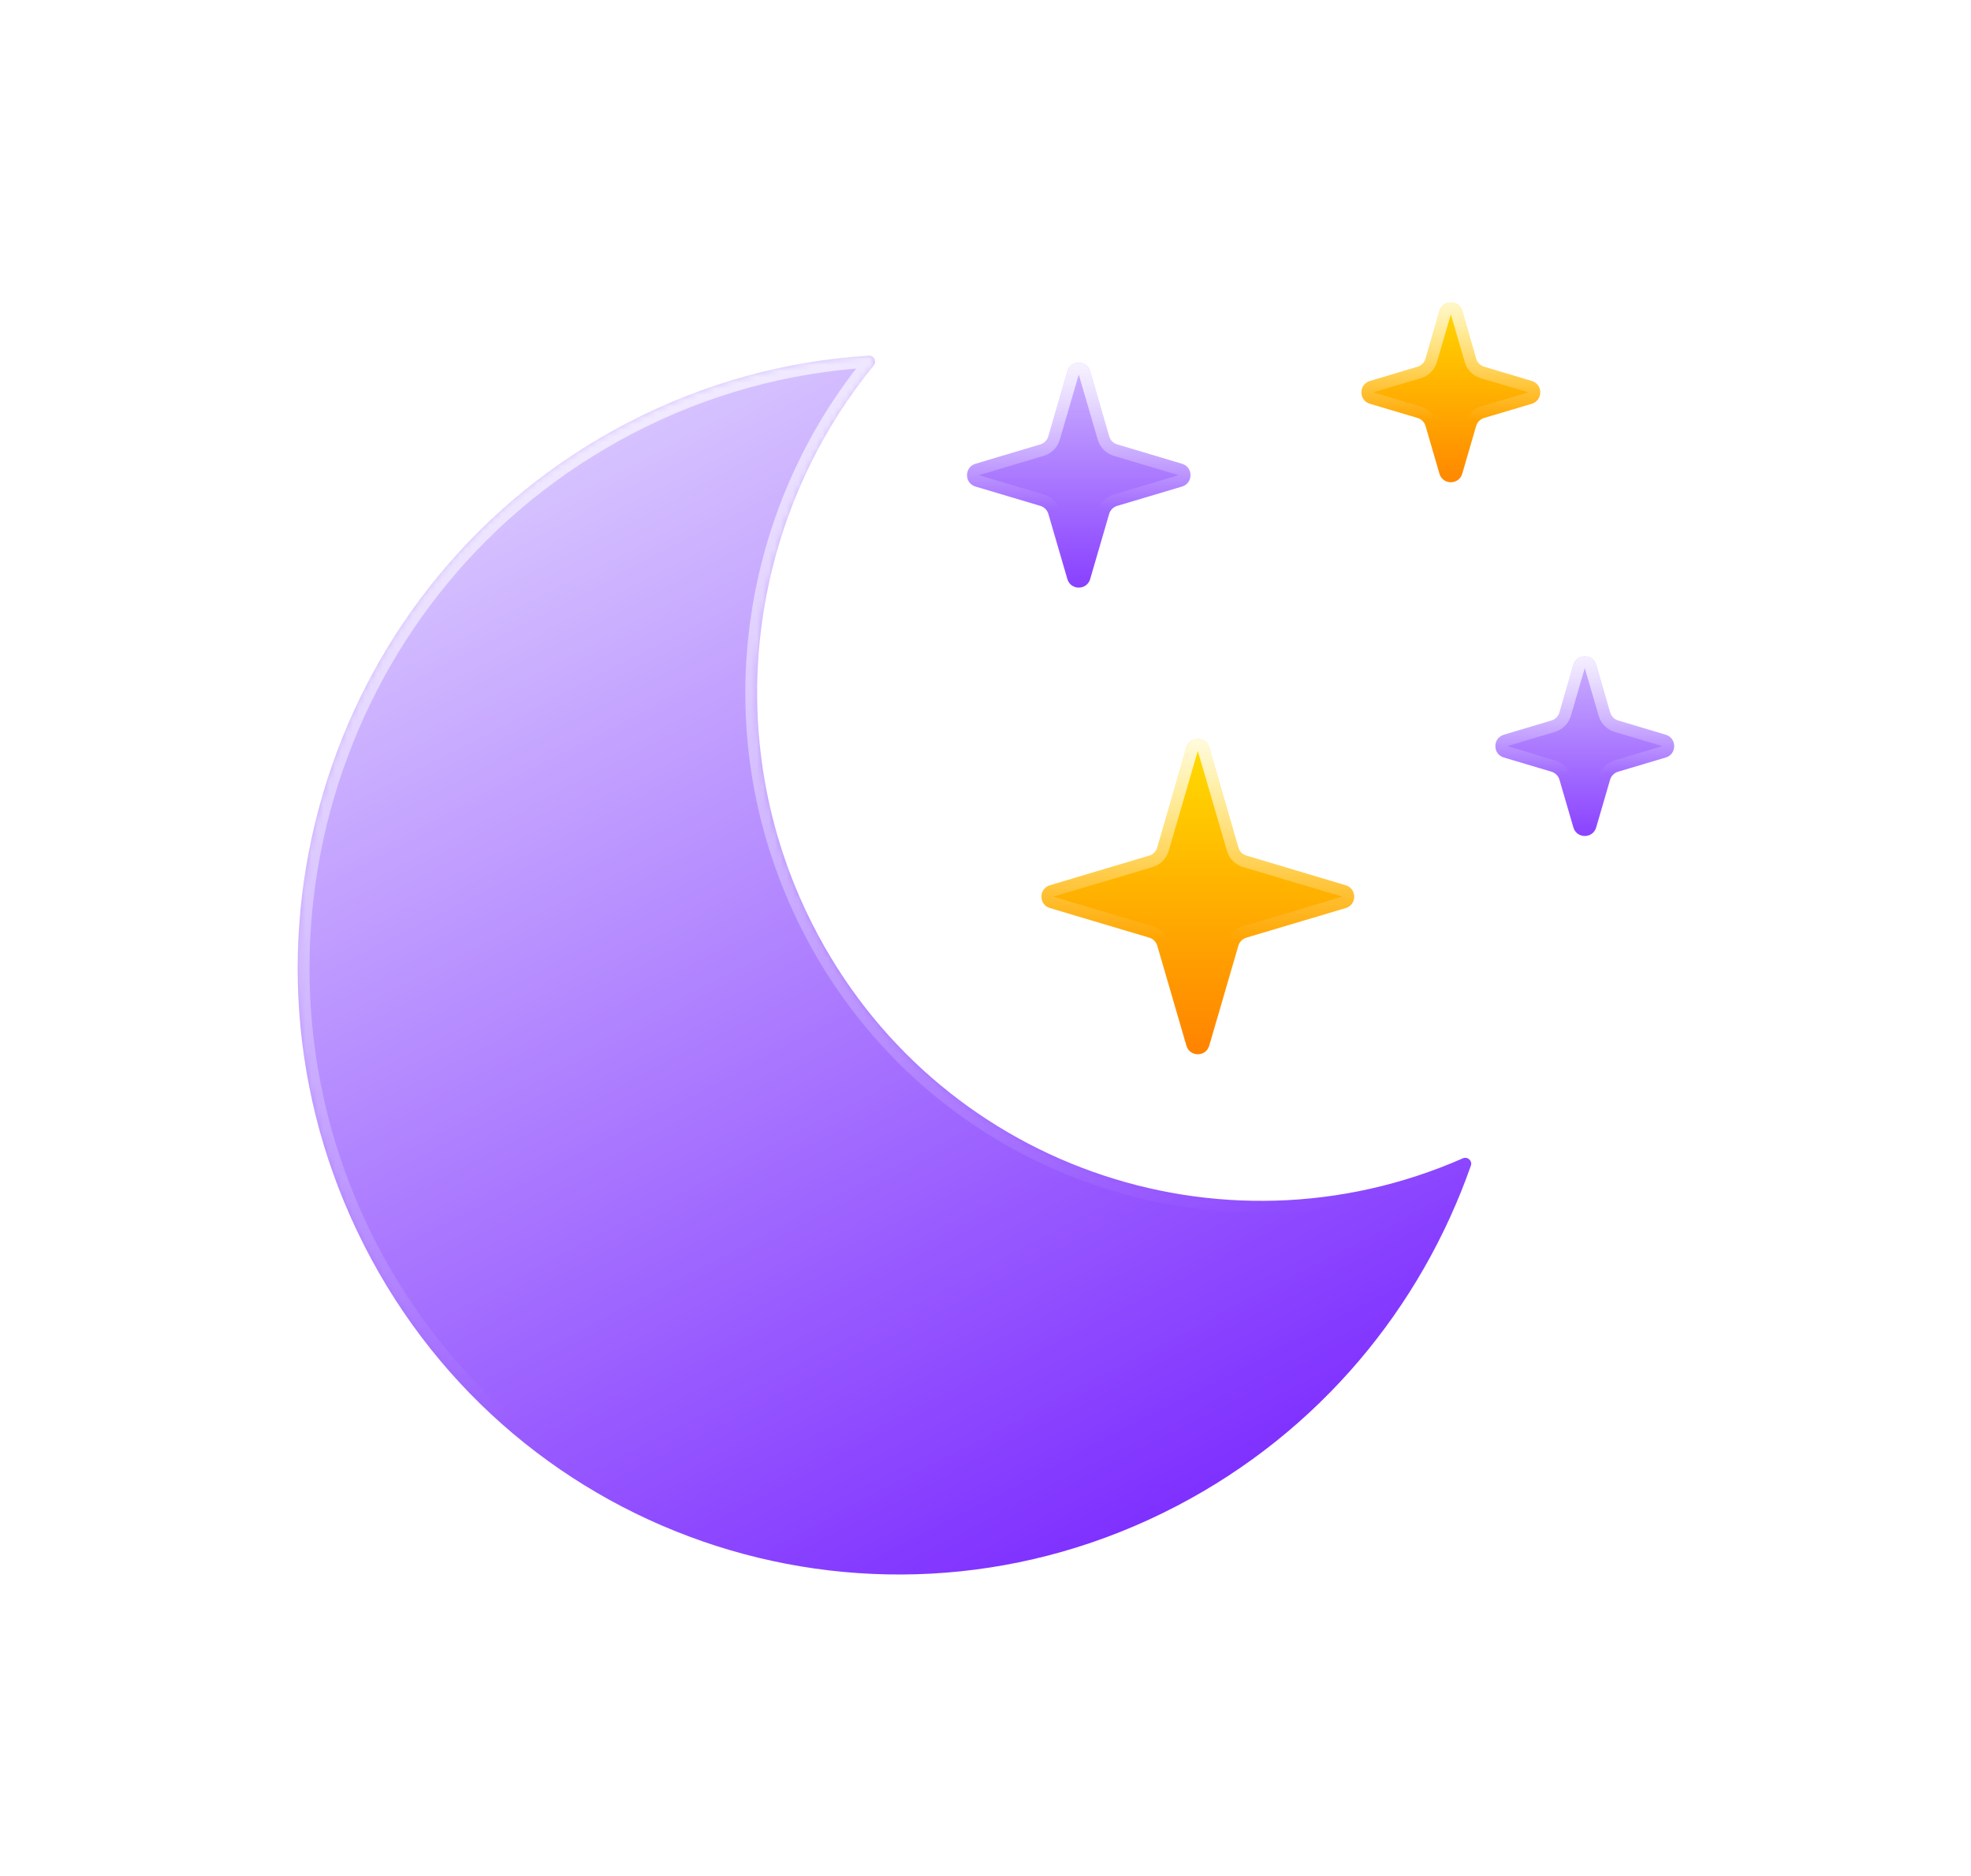 <svg width="332" height="316" viewBox="0 0 332 316" fill="none" xmlns="http://www.w3.org/2000/svg">
<g filter="url(#filter0_bdd_214_614)">
<mask id="path-1-inside-1_214_614" fill="white">
<path fill-rule="evenodd" clip-rule="evenodd" d="M167.365 44.927C168.234 44.875 168.723 45.903 168.168 46.581C147.091 72.389 141.905 109.314 157.9 140.815C178.454 181.295 226.519 198.121 267.398 180.155C268.198 179.803 269.047 180.561 268.756 181.39C260.366 205.284 243.287 226.162 219.213 238.727C169.186 264.835 107.896 245.16 82.316 194.782C56.737 144.404 76.555 82.399 126.581 56.291C139.685 49.452 153.561 45.755 167.365 44.927Z"/>
</mask>
<path fill-rule="evenodd" clip-rule="evenodd" d="M167.365 44.927C168.234 44.875 168.723 45.903 168.168 46.581C147.091 72.389 141.905 109.314 157.9 140.815C178.454 181.295 226.519 198.121 267.398 180.155C268.198 179.803 269.047 180.561 268.756 181.39C260.366 205.284 243.287 226.162 219.213 238.727C169.186 264.835 107.896 245.16 82.316 194.782C56.737 144.404 76.555 82.399 126.581 56.291C139.685 49.452 153.561 45.755 167.365 44.927Z" fill="url(#paint0_linear_214_614)"/>
<path d="M157.9 140.815L159.675 139.893L159.675 139.893L157.9 140.815ZM219.213 238.727L220.121 240.508L220.121 240.508L219.213 238.727ZM82.316 194.782L80.542 195.704L82.316 194.782ZM126.581 56.291L125.673 54.509L126.581 56.291ZM267.398 180.155L268.186 181.994L267.398 180.155ZM168.168 46.581L169.704 47.852L168.168 46.581ZM167.365 44.927L167.473 46.931L167.365 44.927ZM159.675 139.893C144.054 109.128 149.115 73.061 169.704 47.852L166.633 45.311C145.067 71.716 139.757 109.5 156.125 141.738L159.675 139.893ZM266.61 178.315C226.691 195.86 179.749 179.429 159.675 139.893L156.125 141.738C177.158 183.161 226.347 200.382 268.186 181.994L266.61 178.315ZM266.878 180.73C258.651 204.16 241.908 224.626 218.304 236.945L220.121 240.508C244.667 227.698 262.081 206.409 270.634 182.05L266.878 180.73ZM218.304 236.945C169.26 262.54 109.171 243.254 84.091 193.86L80.542 195.704C106.621 247.067 169.112 267.129 220.121 240.508L218.304 236.945ZM84.091 193.86C59.01 144.463 78.444 83.669 127.49 58.073L125.673 54.509C74.666 81.129 54.464 144.345 80.542 195.704L84.091 193.86ZM127.49 58.073C140.34 51.366 153.942 47.743 167.473 46.931L167.258 42.923C153.179 43.767 139.03 47.538 125.673 54.509L127.49 58.073ZM268.186 181.994C267.807 182.161 267.401 182.052 267.152 181.828C266.895 181.596 266.726 181.162 266.878 180.73L270.634 182.05C271.547 179.45 268.893 177.311 266.61 178.315L268.186 181.994ZM169.704 47.852C171.297 45.902 169.966 42.761 167.258 42.923L167.473 46.931C167.024 46.958 166.659 46.679 166.507 46.365C166.36 46.06 166.37 45.633 166.633 45.311L169.704 47.852Z" fill="url(#paint1_linear_214_614)" mask="url(#path-1-inside-1_214_614)"/>
</g>
<g filter="url(#filter1_bdd_214_614)">
<path d="M200.79 47.551C201.35 45.63 204.071 45.63 204.63 47.551L207.828 58.524C208.018 59.176 208.526 59.687 209.177 59.881L220.1 63.139C222.004 63.707 222.004 66.404 220.1 66.972L209.177 70.23C208.526 70.424 208.018 70.935 207.828 71.587L204.63 82.56C204.071 84.48 201.35 84.48 200.79 82.56L197.592 71.587C197.402 70.935 196.895 70.424 196.244 70.23L185.321 66.972C183.416 66.404 183.416 63.707 185.321 63.139L196.244 59.881C196.895 59.687 197.402 59.176 197.592 58.524L200.79 47.551Z" fill="url(#paint2_linear_214_614)"/>
<path d="M203.67 47.831L206.868 58.804C207.153 59.782 207.915 60.548 208.891 60.839L219.814 64.097C220.766 64.381 220.766 65.73 219.814 66.014L208.891 69.272C207.915 69.563 207.153 70.329 206.868 71.307L203.67 82.28C203.39 83.24 202.03 83.24 201.75 82.28L198.552 71.307C198.267 70.329 197.506 69.563 196.53 69.272L185.606 66.014C184.654 65.73 184.654 64.381 185.606 64.097L196.53 60.839C197.506 60.548 198.267 59.782 198.552 58.804L201.75 47.831C202.03 46.871 203.39 46.871 203.67 47.831Z" stroke="url(#paint3_linear_214_614)" stroke-width="2"/>
</g>
<g filter="url(#filter2_bdd_214_614)">
<path d="M220.844 110.954C221.404 109.034 224.125 109.034 224.684 110.954L229.594 127.803C229.784 128.455 230.292 128.966 230.943 129.16L247.674 134.15C249.579 134.718 249.579 137.415 247.674 137.983L230.943 142.974C230.292 143.168 229.784 143.679 229.594 144.331L224.684 161.179C224.125 163.1 221.404 163.1 220.844 161.179L215.934 144.331C215.744 143.679 215.236 143.168 214.585 142.974L197.854 137.983C195.949 137.415 195.949 134.718 197.854 134.15L214.585 129.16C215.236 128.966 215.744 128.455 215.934 127.803L220.844 110.954Z" fill="url(#paint4_linear_214_614)"/>
<path d="M223.724 111.234L228.634 128.083C228.919 129.061 229.681 129.827 230.657 130.118L247.389 135.109C248.341 135.393 248.341 136.741 247.389 137.025L230.657 142.015C229.681 142.306 228.919 143.073 228.634 144.051L223.724 160.9C223.444 161.86 222.084 161.86 221.804 160.9L216.894 144.051C216.609 143.073 215.847 142.306 214.871 142.015L198.14 137.025C197.187 136.741 197.187 135.393 198.14 135.109L214.871 130.118C215.847 129.827 216.609 129.061 216.894 128.083L221.804 111.234C222.084 110.274 223.444 110.274 223.724 111.234Z" stroke="url(#paint5_linear_214_614)" stroke-width="2"/>
</g>
<g filter="url(#filter3_bdd_214_614)">
<path d="M286.024 97.005C286.584 95.085 289.304 95.085 289.864 97.005L292.206 105.04C292.396 105.692 292.903 106.203 293.554 106.397L301.573 108.789C303.478 109.357 303.478 112.054 301.573 112.622L293.554 115.014C292.903 115.208 292.396 115.719 292.206 116.371L289.864 124.406C289.304 126.326 286.584 126.326 286.024 124.406L283.682 116.371C283.492 115.719 282.985 115.208 282.334 115.014L274.315 112.622C272.41 112.054 272.41 109.357 274.315 108.789L282.334 106.397C282.985 106.203 283.492 105.692 283.682 105.04L286.024 97.005Z" fill="url(#paint6_linear_214_614)"/>
<path d="M288.904 97.285L291.246 105.32C291.531 106.298 292.292 107.065 293.268 107.356L301.287 109.747C302.24 110.031 302.24 111.38 301.287 111.664L293.268 114.056C292.292 114.347 291.531 115.113 291.246 116.091L288.904 124.126C288.624 125.086 287.264 125.086 286.984 124.126L284.642 116.091C284.357 115.113 283.596 114.347 282.62 114.056L274.601 111.664C273.648 111.38 273.648 110.031 274.601 109.747L282.62 107.356C283.596 107.065 284.357 106.298 284.642 105.32L286.984 97.285C287.264 96.325 288.624 96.325 288.904 97.285Z" stroke="url(#paint7_linear_214_614)" stroke-width="2"/>
</g>
<g filter="url(#filter4_bdd_214_614)">
<path d="M263.463 37.407C264.023 35.486 266.744 35.486 267.304 37.407L269.645 45.441C269.835 46.093 270.343 46.604 270.994 46.798L279.013 49.19C280.917 49.758 280.917 52.455 279.013 53.023L270.994 55.415C270.343 55.609 269.835 56.12 269.645 56.772L267.304 64.807C266.744 66.727 264.023 66.727 263.463 64.807L261.122 56.772C260.932 56.12 260.424 55.609 259.773 55.415L251.754 53.023C249.85 52.455 249.85 49.758 251.754 49.19L259.773 46.798C260.424 46.604 260.932 46.093 261.122 45.441L263.463 37.407Z" fill="url(#paint8_linear_214_614)"/>
<path d="M266.343 37.686L268.685 45.721C268.97 46.699 269.732 47.466 270.708 47.757L278.727 50.148C279.679 50.432 279.679 51.781 278.727 52.065L270.708 54.457C269.732 54.748 268.97 55.514 268.685 56.492L266.343 64.527C266.064 65.487 264.703 65.487 264.423 64.527L262.082 56.492C261.797 55.514 261.035 54.748 260.059 54.457L252.04 52.065C251.088 51.781 251.088 50.432 252.04 50.148L260.059 47.757C261.035 47.466 261.797 46.699 262.082 45.721L264.423 37.686C264.703 36.726 266.064 36.726 266.343 37.686Z" stroke="url(#paint9_linear_214_614)" stroke-width="2"/>
</g>
<defs>
<filter id="filter0_bdd_214_614" x="0.141" y="6.925" width="306.674" height="308.344" filterUnits="userSpaceOnUse" color-interpolation-filters="sRGB">
<feFlood flood-opacity="0" result="BackgroundImageFix"/>
<feGaussianBlur in="BackgroundImageFix" stdDeviation="7"/>
<feComposite in2="SourceAlpha" operator="in" result="effect1_backgroundBlur_214_614"/>
<feColorMatrix in="SourceAlpha" type="matrix" values="0 0 0 0 0 0 0 0 0 0 0 0 0 0 0 0 0 0 127 0" result="hardAlpha"/>
<feOffset dx="-21" dy="15"/>
<feGaussianBlur stdDeviation="25"/>
<feComposite in2="hardAlpha" operator="out"/>
<feColorMatrix type="matrix" values="0 0 0 0 0.113 0 0 0 0 0.149 0 0 0 0 0.275 0 0 0 0.25 0"/>
<feBlend mode="normal" in2="effect1_backgroundBlur_214_614" result="effect2_dropShadow_214_614"/>
<feColorMatrix in="SourceAlpha" type="matrix" values="0 0 0 0 0 0 0 0 0 0 0 0 0 0 0 0 0 0 127 0" result="hardAlpha"/>
<feOffset/>
<feGaussianBlur stdDeviation="19"/>
<feComposite in2="hardAlpha" operator="out"/>
<feColorMatrix type="matrix" values="0 0 0 0 0.62 0 0 0 0 0.424 0 0 0 0 1 0 0 0 0.4 0"/>
<feBlend mode="normal" in2="effect2_dropShadow_214_614" result="effect3_dropShadow_214_614"/>
<feBlend mode="normal" in="SourceGraphic" in2="effect3_dropShadow_214_614" result="shape"/>
</filter>
<filter id="filter1_bdd_214_614" x="112.893" y="11.111" width="137.635" height="137.889" filterUnits="userSpaceOnUse" color-interpolation-filters="sRGB">
<feFlood flood-opacity="0" result="BackgroundImageFix"/>
<feGaussianBlur in="BackgroundImageFix" stdDeviation="7"/>
<feComposite in2="SourceAlpha" operator="in" result="effect1_backgroundBlur_214_614"/>
<feColorMatrix in="SourceAlpha" type="matrix" values="0 0 0 0 0 0 0 0 0 0 0 0 0 0 0 0 0 0 127 0" result="hardAlpha"/>
<feOffset dx="-21" dy="15"/>
<feGaussianBlur stdDeviation="25"/>
<feComposite in2="hardAlpha" operator="out"/>
<feColorMatrix type="matrix" values="0 0 0 0 0.113 0 0 0 0 0.149 0 0 0 0 0.275 0 0 0 0.25 0"/>
<feBlend mode="normal" in2="effect1_backgroundBlur_214_614" result="effect2_dropShadow_214_614"/>
<feColorMatrix in="SourceAlpha" type="matrix" values="0 0 0 0 0 0 0 0 0 0 0 0 0 0 0 0 0 0 127 0" result="hardAlpha"/>
<feOffset/>
<feGaussianBlur stdDeviation="9"/>
<feComposite in2="hardAlpha" operator="out"/>
<feColorMatrix type="matrix" values="0 0 0 0 0.608 0 0 0 0 0.392 0 0 0 0 1 0 0 0 0.56 0"/>
<feBlend mode="normal" in2="effect2_dropShadow_214_614" result="effect3_dropShadow_214_614"/>
<feBlend mode="normal" in="SourceGraphic" in2="effect3_dropShadow_214_614" result="shape"/>
</filter>
<filter id="filter2_bdd_214_614" x="125.426" y="74.514" width="152.678" height="153.106" filterUnits="userSpaceOnUse" color-interpolation-filters="sRGB">
<feFlood flood-opacity="0" result="BackgroundImageFix"/>
<feGaussianBlur in="BackgroundImageFix" stdDeviation="7"/>
<feComposite in2="SourceAlpha" operator="in" result="effect1_backgroundBlur_214_614"/>
<feColorMatrix in="SourceAlpha" type="matrix" values="0 0 0 0 0 0 0 0 0 0 0 0 0 0 0 0 0 0 127 0" result="hardAlpha"/>
<feOffset dx="-21" dy="15"/>
<feGaussianBlur stdDeviation="25"/>
<feComposite in2="hardAlpha" operator="out"/>
<feColorMatrix type="matrix" values="0 0 0 0 0.113 0 0 0 0 0.149 0 0 0 0 0.275 0 0 0 0.25 0"/>
<feBlend mode="normal" in2="effect1_backgroundBlur_214_614" result="effect2_dropShadow_214_614"/>
<feColorMatrix in="SourceAlpha" type="matrix" values="0 0 0 0 0 0 0 0 0 0 0 0 0 0 0 0 0 0 127 0" result="hardAlpha"/>
<feOffset/>
<feGaussianBlur stdDeviation="9"/>
<feComposite in2="hardAlpha" operator="out"/>
<feColorMatrix type="matrix" values="0 0 0 0 0.996 0 0 0 0 0.765 0 0 0 0 0.012 0 0 0 0.47 0"/>
<feBlend mode="normal" in2="effect2_dropShadow_214_614" result="effect3_dropShadow_214_614"/>
<feBlend mode="normal" in="SourceGraphic" in2="effect3_dropShadow_214_614" result="shape"/>
</filter>
<filter id="filter3_bdd_214_614" x="201.887" y="60.565" width="130.115" height="130.281" filterUnits="userSpaceOnUse" color-interpolation-filters="sRGB">
<feFlood flood-opacity="0" result="BackgroundImageFix"/>
<feGaussianBlur in="BackgroundImageFix" stdDeviation="7"/>
<feComposite in2="SourceAlpha" operator="in" result="effect1_backgroundBlur_214_614"/>
<feColorMatrix in="SourceAlpha" type="matrix" values="0 0 0 0 0 0 0 0 0 0 0 0 0 0 0 0 0 0 127 0" result="hardAlpha"/>
<feOffset dx="-21" dy="15"/>
<feGaussianBlur stdDeviation="25"/>
<feComposite in2="hardAlpha" operator="out"/>
<feColorMatrix type="matrix" values="0 0 0 0 0.113 0 0 0 0 0.149 0 0 0 0 0.275 0 0 0 0.25 0"/>
<feBlend mode="normal" in2="effect1_backgroundBlur_214_614" result="effect2_dropShadow_214_614"/>
<feColorMatrix in="SourceAlpha" type="matrix" values="0 0 0 0 0 0 0 0 0 0 0 0 0 0 0 0 0 0 127 0" result="hardAlpha"/>
<feOffset/>
<feGaussianBlur stdDeviation="9"/>
<feComposite in2="hardAlpha" operator="out"/>
<feColorMatrix type="matrix" values="0 0 0 0 0.608 0 0 0 0 0.392 0 0 0 0 1 0 0 0 0.56 0"/>
<feBlend mode="normal" in2="effect2_dropShadow_214_614" result="effect3_dropShadow_214_614"/>
<feBlend mode="normal" in="SourceGraphic" in2="effect3_dropShadow_214_614" result="shape"/>
</filter>
<filter id="filter4_bdd_214_614" x="179.326" y="0.966" width="130.115" height="130.281" filterUnits="userSpaceOnUse" color-interpolation-filters="sRGB">
<feFlood flood-opacity="0" result="BackgroundImageFix"/>
<feGaussianBlur in="BackgroundImageFix" stdDeviation="7"/>
<feComposite in2="SourceAlpha" operator="in" result="effect1_backgroundBlur_214_614"/>
<feColorMatrix in="SourceAlpha" type="matrix" values="0 0 0 0 0 0 0 0 0 0 0 0 0 0 0 0 0 0 127 0" result="hardAlpha"/>
<feOffset dx="-21" dy="15"/>
<feGaussianBlur stdDeviation="25"/>
<feComposite in2="hardAlpha" operator="out"/>
<feColorMatrix type="matrix" values="0 0 0 0 0.113 0 0 0 0 0.149 0 0 0 0 0.275 0 0 0 0.25 0"/>
<feBlend mode="normal" in2="effect1_backgroundBlur_214_614" result="effect2_dropShadow_214_614"/>
<feColorMatrix in="SourceAlpha" type="matrix" values="0 0 0 0 0 0 0 0 0 0 0 0 0 0 0 0 0 0 127 0" result="hardAlpha"/>
<feOffset/>
<feGaussianBlur stdDeviation="9"/>
<feComposite in2="hardAlpha" operator="out"/>
<feColorMatrix type="matrix" values="0 0 0 0 0.996 0 0 0 0 0.765 0 0 0 0 0.012 0 0 0 0.47 0"/>
<feBlend mode="normal" in2="effect2_dropShadow_214_614" result="effect3_dropShadow_214_614"/>
<feBlend mode="normal" in="SourceGraphic" in2="effect3_dropShadow_214_614" result="shape"/>
</filter>
<linearGradient id="paint0_linear_214_614" x1="109.78" y1="67.065" x2="204.223" y2="248.558" gradientUnits="userSpaceOnUse">
<stop offset="0" stop-color="#D6C2FF"/>
<stop offset="1" stop-color="#7E2FFF"/>
</linearGradient>
<linearGradient id="paint1_linear_214_614" x1="121.723" y1="-34.182" x2="182.815" y2="204.822" gradientUnits="userSpaceOnUse">
<stop stop-color="white"/>
<stop offset="1" stop-color="white" stop-opacity="0"/>
</linearGradient>
<linearGradient id="paint2_linear_214_614" x1="201.629" y1="41.387" x2="201.629" y2="89.573" gradientUnits="userSpaceOnUse">
<stop offset="0" stop-color="#D6C2FF"/>
<stop offset="1" stop-color="#7E2FFF"/>
</linearGradient>
<linearGradient id="paint3_linear_214_614" x1="202.71" y1="40.962" x2="202.71" y2="70.762" gradientUnits="userSpaceOnUse">
<stop stop-color="white"/>
<stop offset="1" stop-color="white" stop-opacity="0"/>
</linearGradient>
<linearGradient id="paint4_linear_214_614" x1="222.764" y1="104.365" x2="222.764" y2="167.768" gradientUnits="userSpaceOnUse">
<stop stop-color="#FFE600"/>
<stop offset="1" stop-color="#FF7A00"/>
</linearGradient>
<linearGradient id="paint5_linear_214_614" x1="222.764" y1="104.365" x2="222.764" y2="143.575" gradientUnits="userSpaceOnUse">
<stop stop-color="white"/>
<stop offset="1" stop-color="white" stop-opacity="0"/>
</linearGradient>
<linearGradient id="paint6_linear_214_614" x1="287.033" y1="90.774" x2="287.033" y2="131.352" gradientUnits="userSpaceOnUse">
<stop offset="0" stop-color="#D6C2FF"/>
<stop offset="1" stop-color="#7E2FFF"/>
</linearGradient>
<linearGradient id="paint7_linear_214_614" x1="287.944" y1="90.417" x2="287.944" y2="115.511" gradientUnits="userSpaceOnUse">
<stop stop-color="white"/>
<stop offset="1" stop-color="white" stop-opacity="0"/>
</linearGradient>
<linearGradient id="paint8_linear_214_614" x1="265.383" y1="30.818" x2="265.383" y2="71.396" gradientUnits="userSpaceOnUse">
<stop stop-color="#FFE600"/>
<stop offset="1" stop-color="#FF7A00"/>
</linearGradient>
<linearGradient id="paint9_linear_214_614" x1="265.383" y1="30.818" x2="265.383" y2="55.912" gradientUnits="userSpaceOnUse">
<stop stop-color="white"/>
<stop offset="1" stop-color="white" stop-opacity="0"/>
</linearGradient>
</defs>
</svg>
